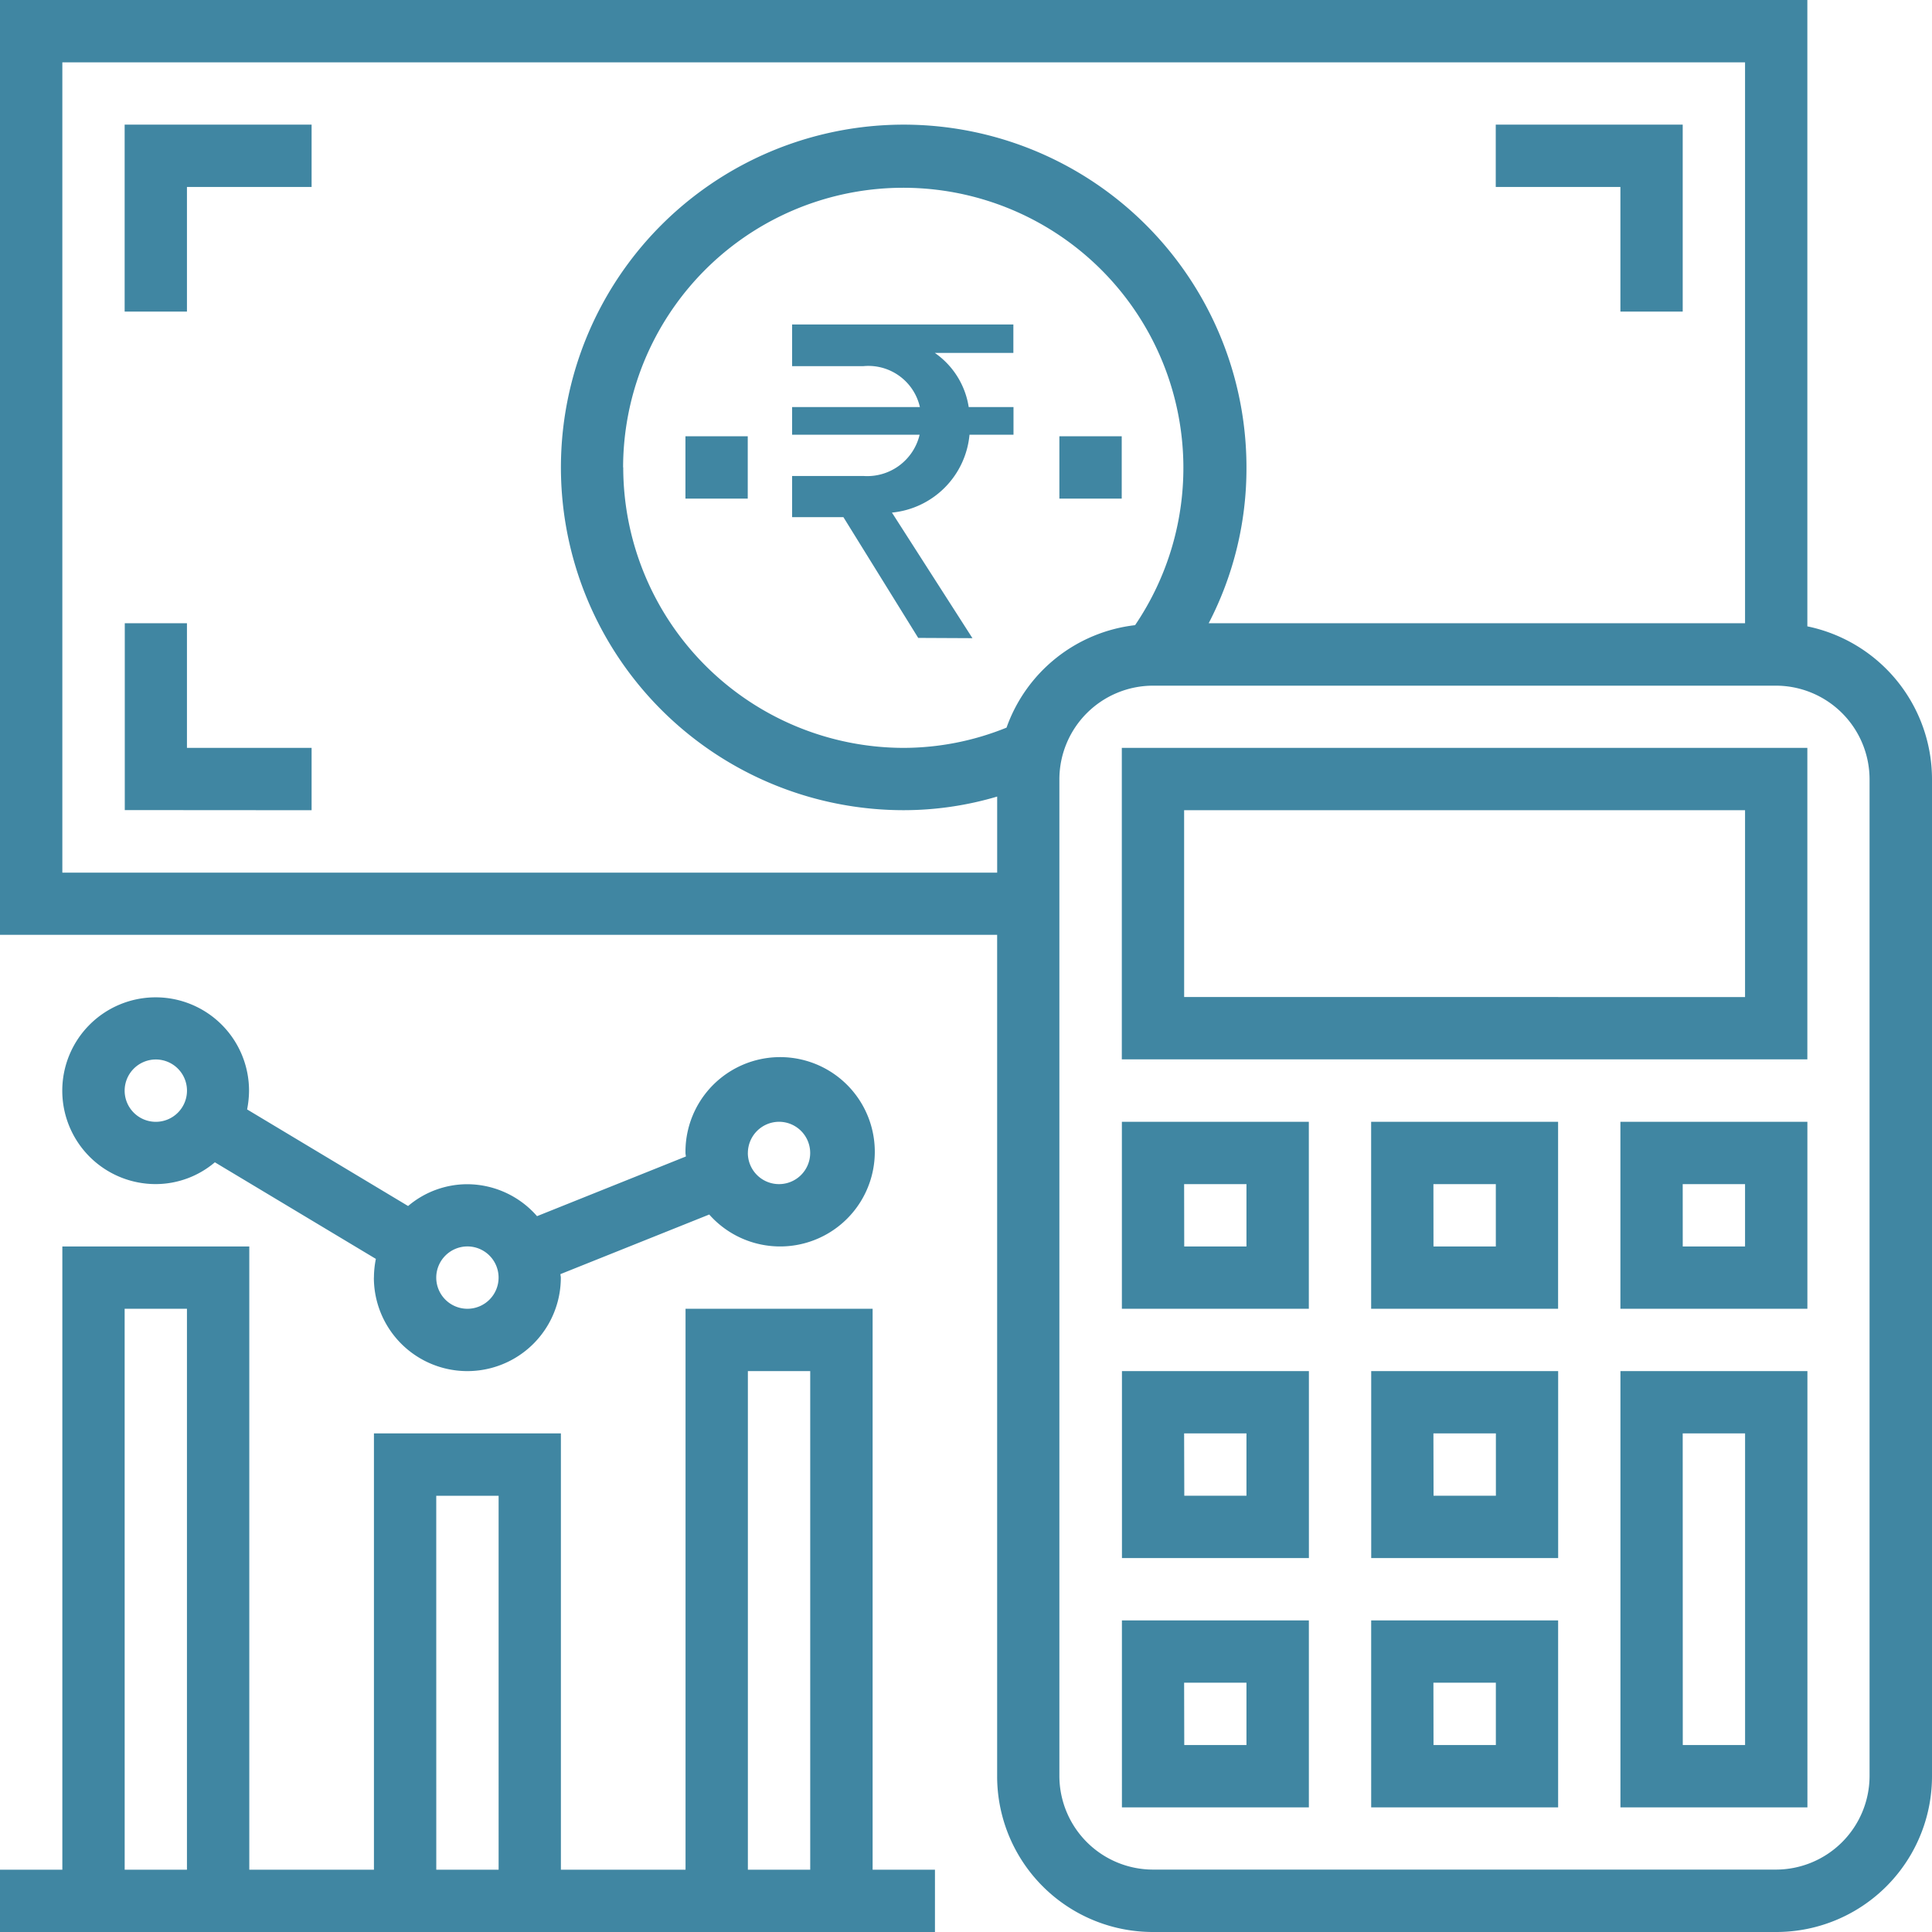 <svg xmlns="http://www.w3.org/2000/svg" width="60" height="60" viewBox="0 0 60 60">
  <g id="Accounting_and_Finance" data-name="Accounting and Finance" transform="translate(0 0)">
    <path id="Union_7" data-name="Union 7" d="M35.806,60a4.837,4.837,0,0,1-4.839-4.838V29.032H0V0H56.129V19.452A4.852,4.852,0,0,1,60,24.194V55.162A4.837,4.837,0,0,1,55.161,60ZM32.9,24.194V55.162a2.912,2.912,0,0,0,2.9,2.9H55.161a2.912,2.912,0,0,0,2.9-2.9V24.194a2.912,2.912,0,0,0-2.9-2.9H35.806A2.912,2.912,0,0,0,32.9,24.194ZM1.936,27.1H30.968V24.738a10.221,10.221,0,0,1-2.9.423A10.645,10.645,0,1,1,38.71,14.516a10.433,10.433,0,0,1-1.173,4.839H54.194V1.936H1.936ZM19.355,14.516a8.72,8.72,0,0,0,8.71,8.71,8.534,8.534,0,0,0,3.194-.629,4.825,4.825,0,0,1,3.992-3.182,8.7,8.7,0,1,0-15.9-4.9ZM0,60V58.065H1.936V38.71H7.742V58.065h3.871V44.516h5.806V58.065H21.29V40.645H27.1v17.42h1.936V60Zm23.226-1.935h1.936V42.581H23.226Zm-9.677,0h1.936V46.452H13.548Zm-9.677,0H5.806V40.645H3.871Zm46.452-1.936V42.581h5.807V56.129Zm1.936-1.936h1.935V44.516H52.258Zm-9.677,1.936V50.323h5.806v5.807Zm1.936-1.936h1.936V52.258H44.516Zm-9.677,1.936V50.323h5.806v5.807Zm1.936-1.936H38.71V52.258H36.774Zm5.806-5.806V42.581h5.806v5.806Zm1.936-1.936h1.936V44.516H44.516Zm-9.677,1.936V42.581h5.806v5.806Zm1.936-1.936H38.71V44.516H36.774ZM11.613,39.677a2.95,2.95,0,0,1,.06-.581l-5-3a2.845,2.845,0,0,1-1.839.677,2.9,2.9,0,1,1,2.9-2.9,3.049,3.049,0,0,1-.06.581l5,3a2.844,2.844,0,0,1,1.839-.677,2.885,2.885,0,0,1,2.165.992L21.3,35.916c0-.036-.012-.073-.012-.109a2.94,2.94,0,1,1,.738,1.911l-4.621,1.851c0,.036.012.073.012.109a2.9,2.9,0,1,1-5.806,0Zm1.935,0a.968.968,0,1,0,.968-.968A.97.97,0,0,0,13.548,39.677Zm9.677-3.871a.968.968,0,1,0,.968-.968A.971.971,0,0,0,23.226,35.807ZM3.871,33.871a.968.968,0,1,0,.968-.968A.97.97,0,0,0,3.871,33.871Zm46.452,6.774V34.839h5.807v5.806Zm1.936-1.935h1.935V36.774H52.258Zm-9.677,1.935V34.839h5.806v5.806Zm1.936-1.935h1.936V36.774H44.516Zm-9.677,1.935V34.839h5.806v5.806Zm1.936-1.935H38.71V36.774H36.774ZM34.839,32.9V23.226h21.29V32.9Zm1.936-1.936H54.194V25.161H36.774Zm-32.9-5.806V19.355H5.806v3.871H9.677v1.936Zm24.641-5.347-2.323-3.75H24.6V14.782h2.214A1.673,1.673,0,0,0,28.56,13.5H24.6v-.859h3.968a1.64,1.64,0,0,0-1.754-1.27H24.6V10.077h6.871v.883H29.032a2.514,2.514,0,0,1,1.052,1.681h1.391V13.5H30.109A2.678,2.678,0,0,1,27.7,15.919l2.5,3.9ZM32.9,15.484V13.548h1.936v1.936Zm-11.613,0V13.548h1.935v1.936ZM50.323,9.677V5.806H46.452V3.871h5.806V9.677Zm-46.452,0V3.871H9.677V5.806H5.806V9.677Z" transform="translate(0 0)" fill="#4086a2"/>
  </g>
</svg>
